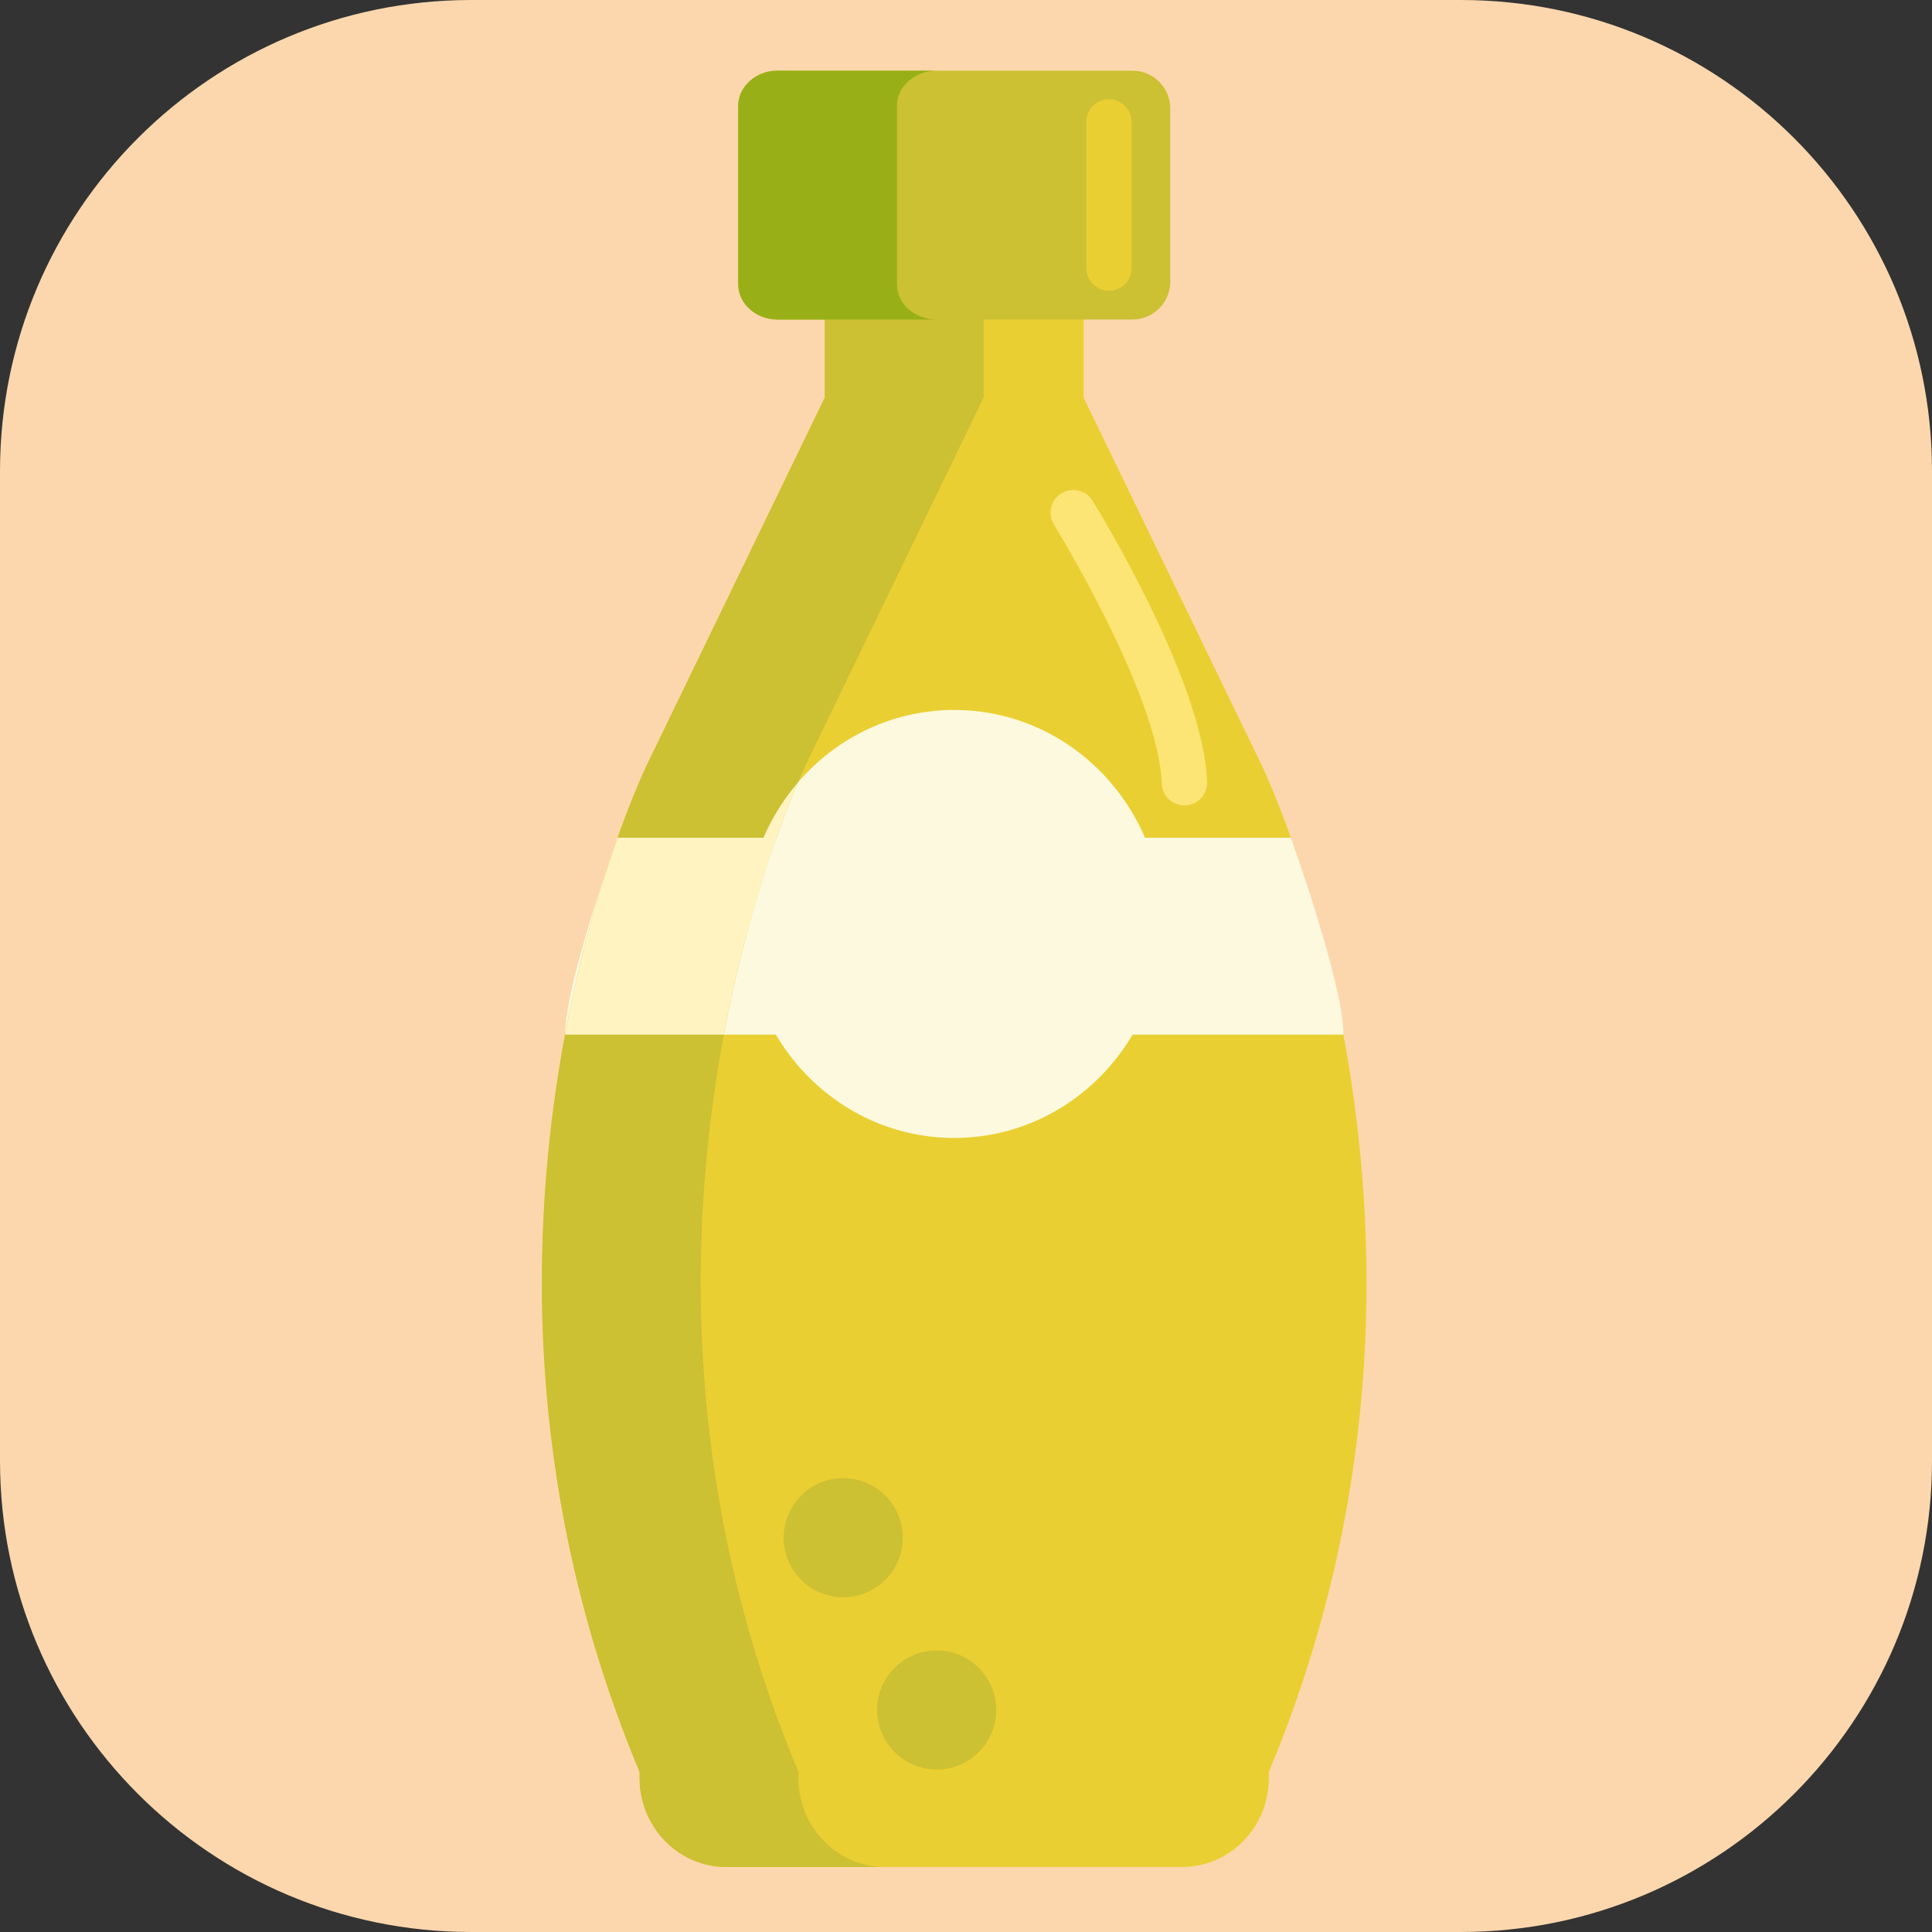 <svg width="82" height="82" viewBox="0 0 82 82" fill="none" xmlns="http://www.w3.org/2000/svg">
<rect x="0" y="0" width="82" height="82" fill="#333333" stroke="none"/>
<path d="M0 20C0 8.954 8.954 0 20 0H62C73.046 0 82 8.954 82 20V62C82 73.046 73.046 82 62 82H20C8.954 82 0 73.046 0 62V20Z" fill="#FCD7AD"/>
<path d="M53.854 75.203C63.374 52.459 53.518 32.411 53.518 32.411L45.993 16.874V5.176H35.007V16.874L27.482 32.411C27.482 32.411 17.625 52.459 27.146 75.203V75.203V75.468C27.146 76.031 27.267 76.564 27.482 77.044V77.063H27.491C28.076 78.349 29.346 79.24 30.819 79.24H50.182C51.655 79.24 52.925 78.349 53.51 77.063H53.518V77.044C53.733 76.564 53.854 76.031 53.854 75.468L53.854 75.203Z" fill="#EACF32"/>
<path d="M40.5 48.298C45.385 48.298 49.344 44.231 49.344 39.215C49.344 34.199 45.385 30.133 40.5 30.133C35.616 30.133 31.656 34.199 31.656 39.215C31.656 44.231 35.616 48.298 40.5 48.298Z" fill="#FCF9DE"/>
<path d="M54.789 35.556H26.212C26.212 35.556 23.983 41.746 23.983 43.912H57.018C57.018 41.746 54.789 35.556 54.789 35.556Z" fill="#FCF9DE"/>
<path d="M34.231 77.063H34.223V77.044C34.007 76.564 33.886 76.031 33.886 75.468V75.203V75.203C24.366 52.459 34.223 32.411 34.223 32.411L41.747 16.874V5.176H35.007V16.874L27.482 32.411C27.482 32.411 17.625 52.459 27.146 75.203V75.203V75.468C27.146 76.031 27.267 76.564 27.482 77.044V77.063H27.491C28.076 78.349 29.346 79.24 30.819 79.24H37.559C36.086 79.24 34.816 78.349 34.231 77.063Z" fill="#CCC033"/>
<path d="M26.212 35.556C25.505 37.546 24.638 40.405 23.983 43.912H30.724C31.378 40.405 32.245 37.546 32.953 35.556H26.212Z" fill="#FFF4C1"/>
<path d="M31.656 39.215C31.656 39.383 31.661 39.549 31.67 39.714C32.496 36.599 33.379 34.344 33.859 33.221C32.489 34.82 31.656 36.917 31.656 39.215Z" fill="#FFF4C1"/>
<path d="M48.064 13.561H32.937C32.05 13.561 31.331 12.842 31.331 11.956V4.606C31.331 3.719 32.05 3 32.937 3H48.064C48.951 3 49.67 3.719 49.67 4.606V11.956C49.67 12.842 48.951 13.561 48.064 13.561Z" fill="#CCC033"/>
<path d="M38.072 12.078V4.484C38.072 3.664 38.826 3 39.757 3H33.016C32.086 3 31.331 3.664 31.331 4.484V12.078C31.331 12.897 32.086 13.561 33.016 13.561H39.757C38.826 13.561 38.072 12.897 38.072 12.078Z" fill="#99AF17"/>
<path d="M47.067 12.34C46.535 12.34 46.104 11.908 46.104 11.376V5.176C46.104 4.644 46.535 4.212 47.067 4.212C47.599 4.212 48.031 4.644 48.031 5.176V11.376C48.031 11.908 47.599 12.34 47.067 12.34Z" fill="#EACF32"/>
<path d="M50.27 34.184C49.753 34.184 49.325 33.775 49.308 33.254C49.177 29.479 44.778 22.339 44.733 22.267C44.453 21.815 44.592 21.221 45.044 20.941C45.497 20.661 46.091 20.8 46.371 21.252C46.563 21.563 51.085 28.905 51.233 33.188C51.252 33.72 50.835 34.166 50.304 34.184C50.292 34.184 50.281 34.184 50.27 34.184Z" fill="#FCE575"/>
<path d="M39.756 75.104C41.152 75.104 42.283 73.972 42.283 72.576C42.283 71.18 41.152 70.049 39.756 70.049C38.36 70.049 37.228 71.18 37.228 72.576C37.228 73.972 38.36 75.104 39.756 75.104Z" fill="#CCC033"/>
<path d="M35.789 67.792C37.185 67.792 38.317 66.661 38.317 65.265C38.317 63.869 37.185 62.737 35.789 62.737C34.393 62.737 33.262 63.869 33.262 65.265C33.262 66.661 34.393 67.792 35.789 67.792Z" fill="#CCC033"/>
</svg>
